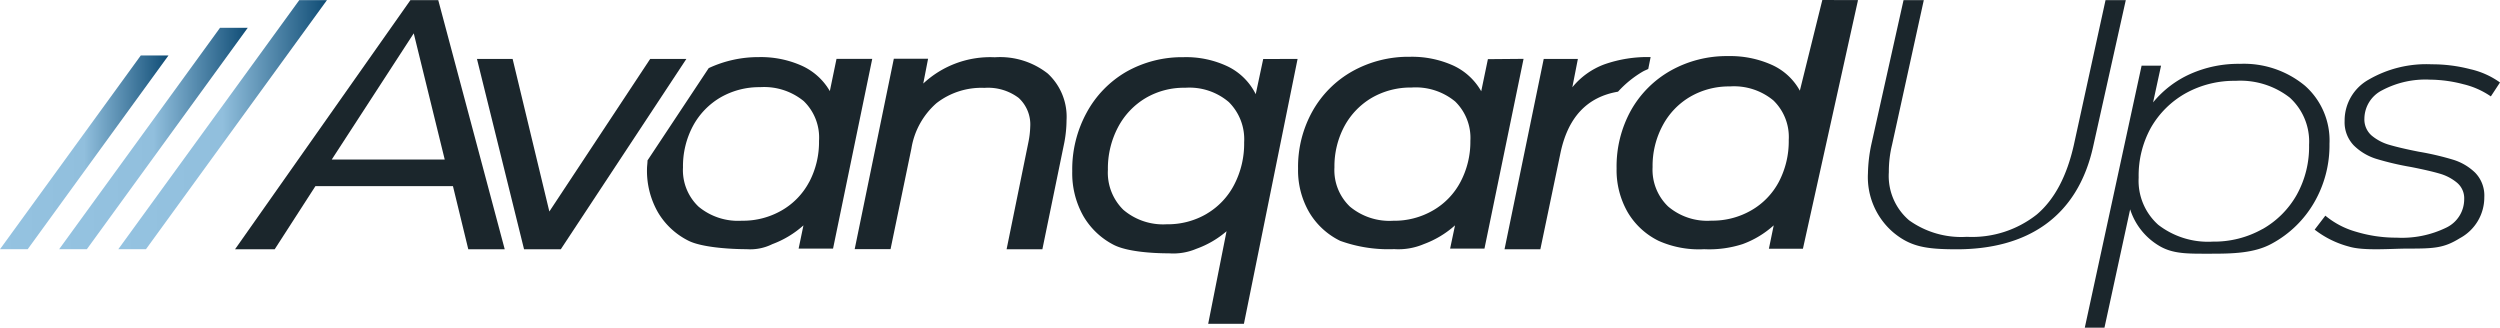 <svg id="Avanqardups-black" xmlns="http://www.w3.org/2000/svg" xmlns:xlink="http://www.w3.org/1999/xlink" width="276" height="36.173" viewBox="0 0 276 36.173">
  <defs>
    <linearGradient id="linear-gradient" y1="0.84" x2="1" y2="0.84" gradientUnits="objectBoundingBox">
      <stop offset="0" stop-color="#95c3e1"/>
      <stop offset="0.5" stop-color="#91bfdd"/>
      <stop offset="1" stop-color="#0f4c75"/>
    </linearGradient>
    <linearGradient id="linear-gradient-2" x1="0" y1="0.757" y2="0.757" xlink:href="#linear-gradient"/>
    <linearGradient id="linear-gradient-3" x1="0" y1="0.651" y2="0.651" xlink:href="#linear-gradient"/>
  </defs>
  <g id="Letter_Logo" data-name="Letter Logo" transform="translate(25.947)">
    <path id="Path_206" data-name="Path 206" d="M97.268,20.535H82.088l-4.5,6.975H73.21L92.576,0h3.069l7.34,27.51H98.962ZM96.361,17.6,92.941,3.668,83.889,17.6Z" transform="translate(-73.21 0.011)" fill="#1b262c"/>
    <path id="Path_207" data-name="Path 207" d="M171.683,18.32,157.818,39.337h-4.055l-5.2-21.017H152.5l4.055,16.846L167.688,18.32Z" transform="translate(-121.854 -11.816)" fill="#1b262c"/>
    <path id="Path_208" data-name="Path 208" d="M287.545,19.613a6.493,6.493,0,0,1,2.073,5.157,13.659,13.659,0,0,1-.245,2.46L286.95,39.014H283l2.4-11.781a9.891,9.891,0,0,0,.209-1.74,3.976,3.976,0,0,0-1.276-3.19,5.624,5.624,0,0,0-3.785-1.109,8.1,8.1,0,0,0-5.284,1.684,8.45,8.45,0,0,0-2.775,5.019l-2.3,11.1H266.23l4.32-21.017h3.782l-.532,2.736a10.827,10.827,0,0,1,7.9-2.9A8.52,8.52,0,0,1,287.545,19.613Z" transform="translate(-197.819 -11.493)" fill="#1b262c"/>
    <path id="Path_209" data-name="Path 209" d="M358.871,17.963,352.945,47.21H349l2.027-10.222a10.52,10.52,0,0,1-3.332,1.939,6.532,6.532,0,0,1-3.02.5c-1.875,0-4.625-.188-6.082-.925a8.241,8.241,0,0,1-3.374-3.19,9.608,9.608,0,0,1-1.226-4.948,13.043,13.043,0,0,1,1.6-6.489,11.579,11.579,0,0,1,4.359-4.487,12.508,12.508,0,0,1,6.316-1.616,10.714,10.714,0,0,1,4.919,1.035,6.734,6.734,0,0,1,3.062,3.048l.826-3.881Zm-10.041,17.1a7.964,7.964,0,0,0,3.041-3.211,9.82,9.82,0,0,0,1.1-4.682,5.781,5.781,0,0,0-1.691-4.441,6.7,6.7,0,0,0-4.817-1.581,8.332,8.332,0,0,0-4.359,1.131,8.152,8.152,0,0,0-3.048,3.208,9.728,9.728,0,0,0-1.127,4.71,5.749,5.749,0,0,0,1.708,4.427,6.766,6.766,0,0,0,4.792,1.595A8.475,8.475,0,0,0,348.831,35.067Z" transform="translate(-241.564 -11.459)" fill="#1b262c"/>
    <path id="Path_210" data-name="Path 210" d="M429.23,17.882l-4.317,20.95h-3.792l.542-2.57a10.673,10.673,0,0,1-3.441,2.07,7.181,7.181,0,0,1-3.282.556,15.692,15.692,0,0,1-5.954-.914,8.109,8.109,0,0,1-3.413-3.14,9.215,9.215,0,0,1-1.237-4.824,12.565,12.565,0,0,1,1.609-6.38,11.523,11.523,0,0,1,4.42-4.395,12.7,12.7,0,0,1,6.319-1.581,11.09,11.09,0,0,1,4.792.971,6.855,6.855,0,0,1,3.08,2.835l.737-3.544Zm-10.02,16.747a7.858,7.858,0,0,0,3.048-3.144,9.482,9.482,0,0,0,1.1-4.547,5.618,5.618,0,0,0-1.683-4.352,6.85,6.85,0,0,0-4.817-1.538,8.57,8.57,0,0,0-4.359,1.12,8.112,8.112,0,0,0-3.048,3.151,9.406,9.406,0,0,0-1.1,4.547,5.557,5.557,0,0,0,1.712,4.331,6.829,6.829,0,0,0,4.788,1.559A8.507,8.507,0,0,0,419.211,34.628Z" transform="translate(-286.976 -11.385)" fill="#1b262c"/>
    <path id="Path_211" data-name="Path 211" d="M530.208-.019l-6.082,27.447h-3.757l.532-2.58a10.448,10.448,0,0,1-3.431,2.07,11.965,11.965,0,0,1-4.253.564,10.906,10.906,0,0,1-5.012-.918,8.1,8.1,0,0,1-3.42-3.154,9.322,9.322,0,0,1-1.23-4.845,12.76,12.76,0,0,1,1.595-6.426,11.515,11.515,0,0,1,4.406-4.388,12.631,12.631,0,0,1,6.312-1.588,11.2,11.2,0,0,1,4.856.982,6.621,6.621,0,0,1,3.062,2.835L526.267-.03ZM518.424,23.192a7.886,7.886,0,0,0,3.048-3.154,9.649,9.649,0,0,0,1.088-4.607,5.621,5.621,0,0,0-1.691-4.37,6.81,6.81,0,0,0-4.813-1.549,8.506,8.506,0,0,0-4.363,1.131,8.049,8.049,0,0,0-3.041,3.161,9.41,9.41,0,0,0-1.123,4.607,5.621,5.621,0,0,0,1.712,4.352,6.674,6.674,0,0,0,4.788,1.567,8.563,8.563,0,0,0,4.395-1.138Z" transform="translate(-351.03 0.03)" fill="#1b262c"/>
    <path id="Path_212" data-name="Path 212" d="M584.685,25.678a8.024,8.024,0,0,1-2.835-6.553,16.927,16.927,0,0,1,.354-3.1L585.781,0h2.236l-3.505,15.974a12.385,12.385,0,0,0-.355,3.02,6.437,6.437,0,0,0,2.236,5.316,9.9,9.9,0,0,0,6.38,1.825,11.52,11.52,0,0,0,7.737-2.481q2.91-2.481,4.076-7.68L608.081,0h2.236l-3.587,16.091c-1.73,7.946-7.393,11.42-15.077,11.42C588.262,27.51,586.571,27.23,584.685,25.678Z" transform="translate(-401.576 0.011)" fill="#1b262c"/>
    <path id="Path_213" data-name="Path 213" d="M673.713,22.278a8.06,8.06,0,0,1,2.7,6.4,12.583,12.583,0,0,1-1.691,6.486,11.936,11.936,0,0,1-4.643,4.522c-1.96,1.092-4.395,1.131-6.847,1.131s-4.1.046-5.635-.879a7.224,7.224,0,0,1-3.19-4.019l-2.835,13.06H649.4l6.27-28.921h2.148l-.879,4.055a11.251,11.251,0,0,1,4.122-3.144,13.05,13.05,0,0,1,5.476-1.113A10.564,10.564,0,0,1,673.713,22.278ZM669,38.11a10.006,10.006,0,0,0,3.81-3.817,10.9,10.9,0,0,0,1.35-5.494,6.553,6.553,0,0,0-2.127-5.21,8.865,8.865,0,0,0-5.99-1.857,11.047,11.047,0,0,0-5.494,1.365,10.133,10.133,0,0,0-3.846,3.8,10.906,10.906,0,0,0-1.357,5.515,6.521,6.521,0,0,0,2.162,5.214,8.991,8.991,0,0,0,6.025,1.857,10.892,10.892,0,0,0,5.5-1.4Z" transform="translate(-445.185 -12.808)" fill="#1b262c"/>
    <path id="Path_214" data-name="Path 214" d="M724.792,40.124A10.566,10.566,0,0,1,721,38.253l1.18-1.542a9.215,9.215,0,0,0,3.381,1.772,15.3,15.3,0,0,0,4.494.656,11.166,11.166,0,0,0,5.5-1.12,3.47,3.47,0,0,0,1.953-3.133,2.233,2.233,0,0,0-.79-1.811,5.223,5.223,0,0,0-1.924-1.007c-.762-.223-1.818-.468-3.154-.73a31.582,31.582,0,0,1-3.838-.9,6.117,6.117,0,0,1-2.481-1.481,3.678,3.678,0,0,1-1.014-2.7,5.167,5.167,0,0,1,2.655-4.565A12.676,12.676,0,0,1,733.915,20a16.658,16.658,0,0,1,4.253.535,9.02,9.02,0,0,1,3.292,1.471l-1.01,1.538a9.018,9.018,0,0,0-3.048-1.35,14.814,14.814,0,0,0-3.675-.5,10.19,10.19,0,0,0-5.284,1.177,3.544,3.544,0,0,0-1.953,3.115,2.361,2.361,0,0,0,.79,1.871,5.316,5.316,0,0,0,1.992,1.042c.8.234,1.878.486,3.225.751a30.907,30.907,0,0,1,3.789.883,6.026,6.026,0,0,1,2.435,1.435,3.612,3.612,0,0,1,1.007,2.7,5.111,5.111,0,0,1-2.7,4.53c-1.772,1.1-2.835,1.148-5.813,1.148C729.442,40.347,726.409,40.617,724.792,40.124Z" transform="translate(-491.408 -12.901)" fill="#1b262c"/>
    <path id="Path_215" data-name="Path 215" d="M222.456,17.94l-.737,3.562a6.819,6.819,0,0,0-3.094-2.8,11.033,11.033,0,0,0-4.732-.953,12.936,12.936,0,0,0-5.547,1.216l-6.755,10.19c0,.312-.057.617-.057.932a9.215,9.215,0,0,0,1.226,4.827,8.12,8.12,0,0,0,3.392,3.126c1.45.709,4.526.914,6.38.914a5.455,5.455,0,0,0,2.835-.556,10.757,10.757,0,0,0,3.438-2.073l-.532,2.566h3.8L226.4,17.94Zm-3.02,13.6a7.858,7.858,0,0,1-3.048,3.144,8.545,8.545,0,0,1-4.377,1.127,6.818,6.818,0,0,1-4.792-1.559,5.557,5.557,0,0,1-1.712-4.331,9.421,9.421,0,0,1,1.109-4.583,8.1,8.1,0,0,1,3.048-3.147,8.574,8.574,0,0,1,4.359-1.124,6.893,6.893,0,0,1,4.817,1.542A5.607,5.607,0,0,1,220.525,27a9.481,9.481,0,0,1-1.088,4.547Z" transform="translate(-156.052 -11.444)" fill="#1b262c"/>
    <path id="Path_216" data-name="Path 216" d="M483.936,19.329c.188-.106.393-.181.581-.276l.262-1.311a14.351,14.351,0,0,0-5.1.8,8.258,8.258,0,0,0-3.544,2.534l.613-3.13h-3.771L468.65,38.961h3.955l2.194-10.5c.815-4.055,2.952-6.312,6.38-6.9a11.654,11.654,0,0,1,2.757-2.233Z" transform="translate(-328.497 -11.44)" fill="#1b262c"/>
  </g>
  <g id="Abstract_Logo_Mark" data-name="Abstract Logo Mark" transform="translate(0 0.011)">
    <path id="Path_217" data-name="Path 217" d="M36.85,27.5h3.055L59.888,0H56.832Z" transform="translate(-23.79)" fill="url(#linear-gradient)"/>
    <path id="Path_218" data-name="Path 218" d="M21.479,33.068H18.42L36.184,8.62h3.062Z" transform="translate(-11.892 -5.565)" fill="url(#linear-gradient-2)"/>
    <path id="Path_219" data-name="Path 219" d="M3.055,38.639H0L15.541,17.25H18.6Z" transform="translate(0 -11.136)" fill="url(#linear-gradient-3)"/>
  </g>
</svg>
